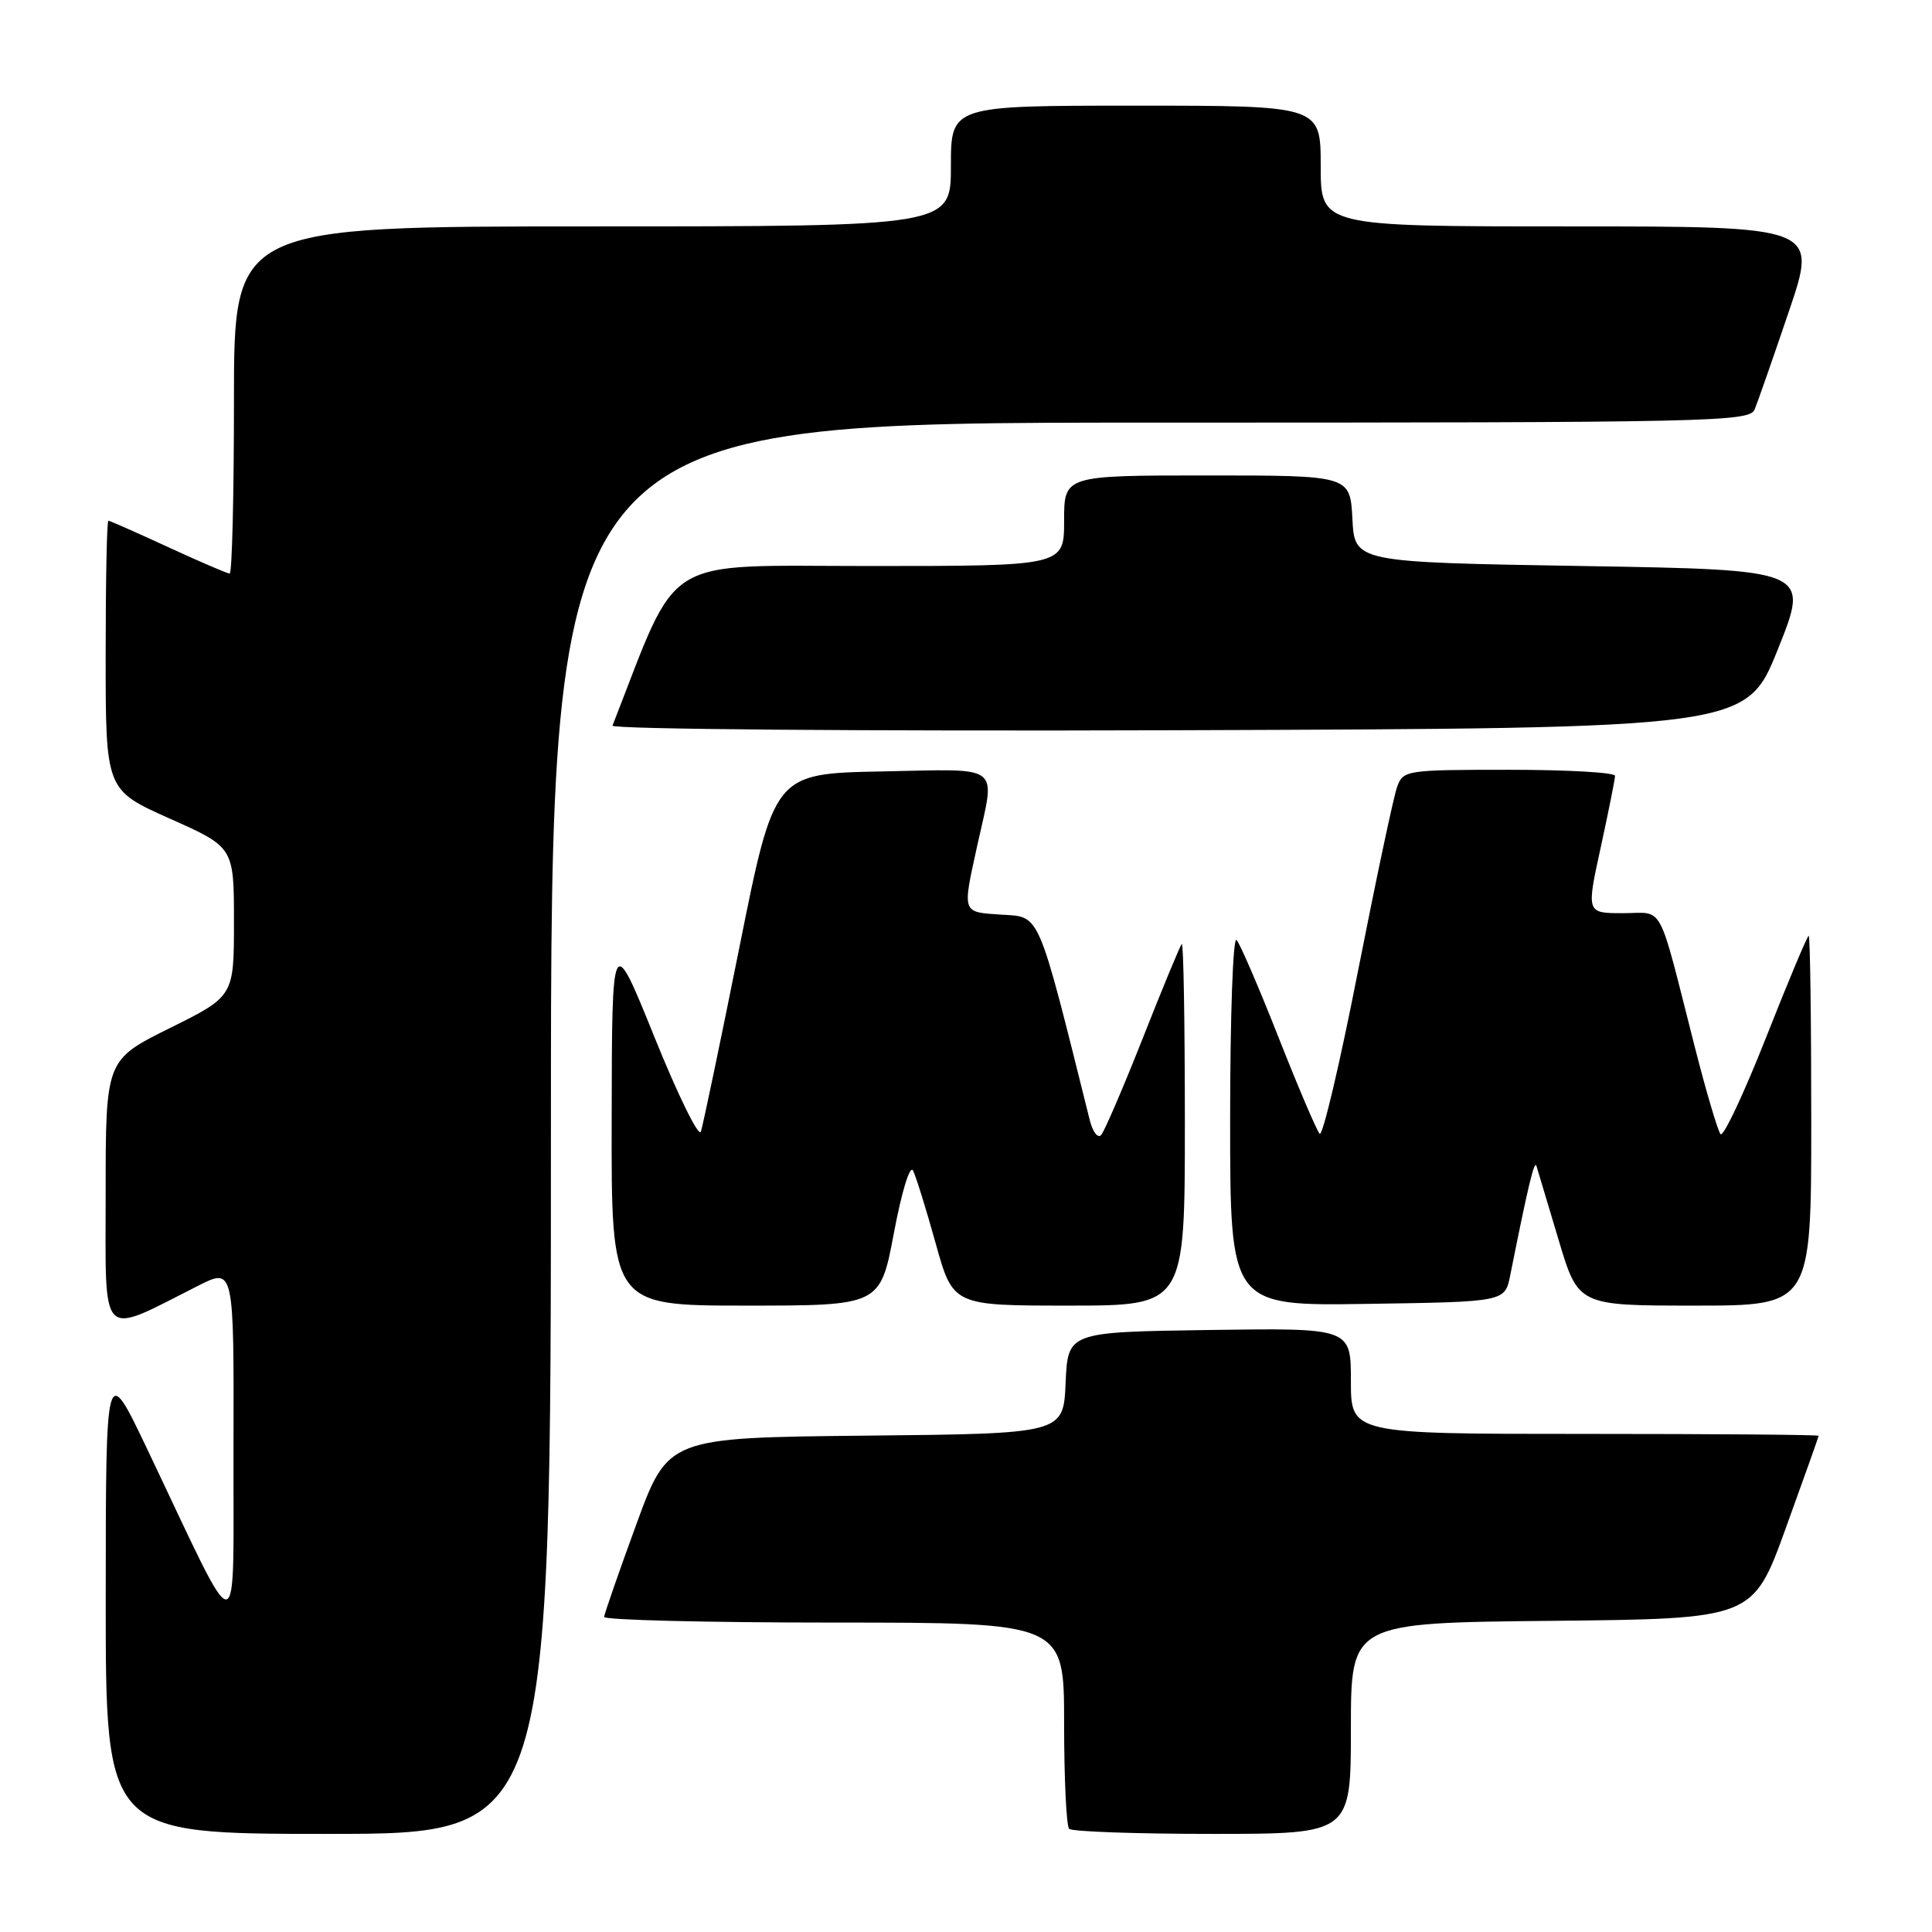 <?xml version="1.0" encoding="UTF-8" standalone="no"?>
<!DOCTYPE svg PUBLIC "-//W3C//DTD SVG 1.1//EN" "http://www.w3.org/Graphics/SVG/1.1/DTD/svg11.dtd" >
<svg xmlns="http://www.w3.org/2000/svg" xmlns:xlink="http://www.w3.org/1999/xlink" version="1.1" viewBox="0 0 256 256">
 <g >
 <path fill="currentColor"
d=" M 73.00 149.50 C 73.00 56.00 73.00 56.00 152.39 56.00 C 227.07 56.00 231.83 55.90 232.50 54.25 C 232.90 53.29 234.94 47.44 237.04 41.25 C 240.86 30.00 240.86 30.00 207.93 30.00 C 175.00 30.00 175.00 30.00 175.00 22.00 C 175.00 14.00 175.00 14.00 150.50 14.00 C 126.00 14.00 126.00 14.00 126.00 22.00 C 126.00 30.00 126.00 30.00 78.50 30.00 C 31.00 30.00 31.00 30.00 31.00 53.00 C 31.00 65.65 30.75 76.00 30.43 76.00 C 30.12 76.00 26.46 74.42 22.29 72.50 C 18.13 70.58 14.56 69.00 14.36 69.00 C 14.16 69.00 14.00 77.03 14.00 86.84 C 14.00 104.68 14.00 104.68 22.50 108.47 C 31.00 112.26 31.00 112.26 31.00 122.14 C 31.00 132.01 31.00 132.01 22.50 136.23 C 14.00 140.45 14.00 140.45 14.00 158.17 C 14.00 178.01 13.04 177.05 26.25 170.37 C 31.00 167.97 31.00 167.97 30.94 191.73 C 30.87 218.64 32.18 218.61 19.50 192.00 C 14.02 180.50 14.02 180.50 14.01 211.75 C 14.00 243.00 14.00 243.00 43.50 243.00 C 73.00 243.00 73.00 243.00 73.00 149.50 Z  M 179.00 229.02 C 179.00 215.03 179.00 215.03 205.64 214.77 C 232.28 214.50 232.28 214.50 236.62 202.50 C 239.01 195.90 240.97 190.39 240.98 190.25 C 240.99 190.11 227.05 190.00 210.00 190.00 C 179.00 190.00 179.00 190.00 179.00 182.98 C 179.00 175.96 179.00 175.96 160.25 176.23 C 141.50 176.50 141.50 176.50 141.20 183.23 C 140.91 189.97 140.91 189.97 114.72 190.23 C 88.52 190.50 88.52 190.50 84.31 202.00 C 82.00 208.32 80.08 213.84 80.05 214.25 C 80.02 214.66 93.72 215.00 110.50 215.00 C 141.00 215.00 141.00 215.00 141.00 228.33 C 141.00 235.67 141.30 241.97 141.67 242.33 C 142.03 242.70 150.58 243.00 160.67 243.00 C 179.00 243.00 179.00 243.00 179.00 229.02 Z  M 118.45 163.36 C 119.48 157.89 120.57 154.32 120.98 155.11 C 121.37 155.87 122.72 160.21 123.98 164.75 C 126.28 173.00 126.28 173.00 141.64 173.00 C 157.00 173.00 157.00 173.00 157.00 148.83 C 157.00 135.54 156.82 124.85 156.59 125.08 C 156.37 125.31 154.05 130.90 151.45 137.50 C 148.84 144.10 146.35 149.90 145.91 150.39 C 145.47 150.89 144.79 149.99 144.39 148.39 C 137.43 120.48 137.88 121.52 132.75 121.20 C 127.40 120.85 127.50 121.11 129.50 112.00 C 131.91 101.04 133.04 101.91 116.80 102.22 C 102.59 102.50 102.59 102.50 97.98 125.50 C 95.44 138.15 93.14 149.15 92.87 149.95 C 92.59 150.75 89.83 145.12 86.73 137.45 C 81.09 123.50 81.09 123.50 81.05 148.25 C 81.00 173.00 81.00 173.00 98.82 173.00 C 116.63 173.00 116.63 173.00 118.45 163.36 Z  M 200.11 169.00 C 202.49 157.08 203.32 153.61 203.59 154.50 C 203.76 155.05 205.07 159.44 206.51 164.25 C 209.12 173.00 209.12 173.00 224.56 173.00 C 240.00 173.00 240.00 173.00 240.00 148.50 C 240.00 135.03 239.85 124.00 239.66 124.00 C 239.48 124.00 236.92 130.09 233.99 137.53 C 231.05 144.97 228.35 150.70 227.98 150.28 C 227.62 149.85 226.08 144.66 224.57 138.73 C 219.56 119.08 220.60 121.00 215.05 121.00 C 210.20 121.00 210.20 121.00 212.10 112.30 C 213.14 107.52 214.00 103.24 214.00 102.80 C 214.00 102.36 207.69 102.00 199.98 102.00 C 186.34 102.00 185.93 102.06 185.13 104.25 C 184.67 105.49 182.34 116.50 179.93 128.73 C 177.53 140.96 175.25 150.64 174.86 150.23 C 174.48 149.83 172.03 144.10 169.43 137.50 C 166.83 130.90 164.32 125.07 163.85 124.55 C 163.38 124.02 163.00 134.62 163.00 148.32 C 163.00 173.05 163.00 173.05 181.21 172.77 C 199.41 172.50 199.41 172.50 200.11 169.00 Z  M 235.59 86.00 C 239.80 75.50 239.80 75.50 209.65 75.00 C 179.50 74.50 179.50 74.50 179.20 68.75 C 178.90 63.00 178.90 63.00 159.95 63.00 C 141.00 63.00 141.00 63.00 141.00 69.00 C 141.00 75.00 141.00 75.00 115.25 75.00 C 87.20 75.00 90.14 73.17 81.16 96.15 C 80.98 96.63 114.45 96.90 156.11 96.76 C 231.39 96.50 231.39 96.50 235.59 86.00 Z "/>
</g>
</svg>